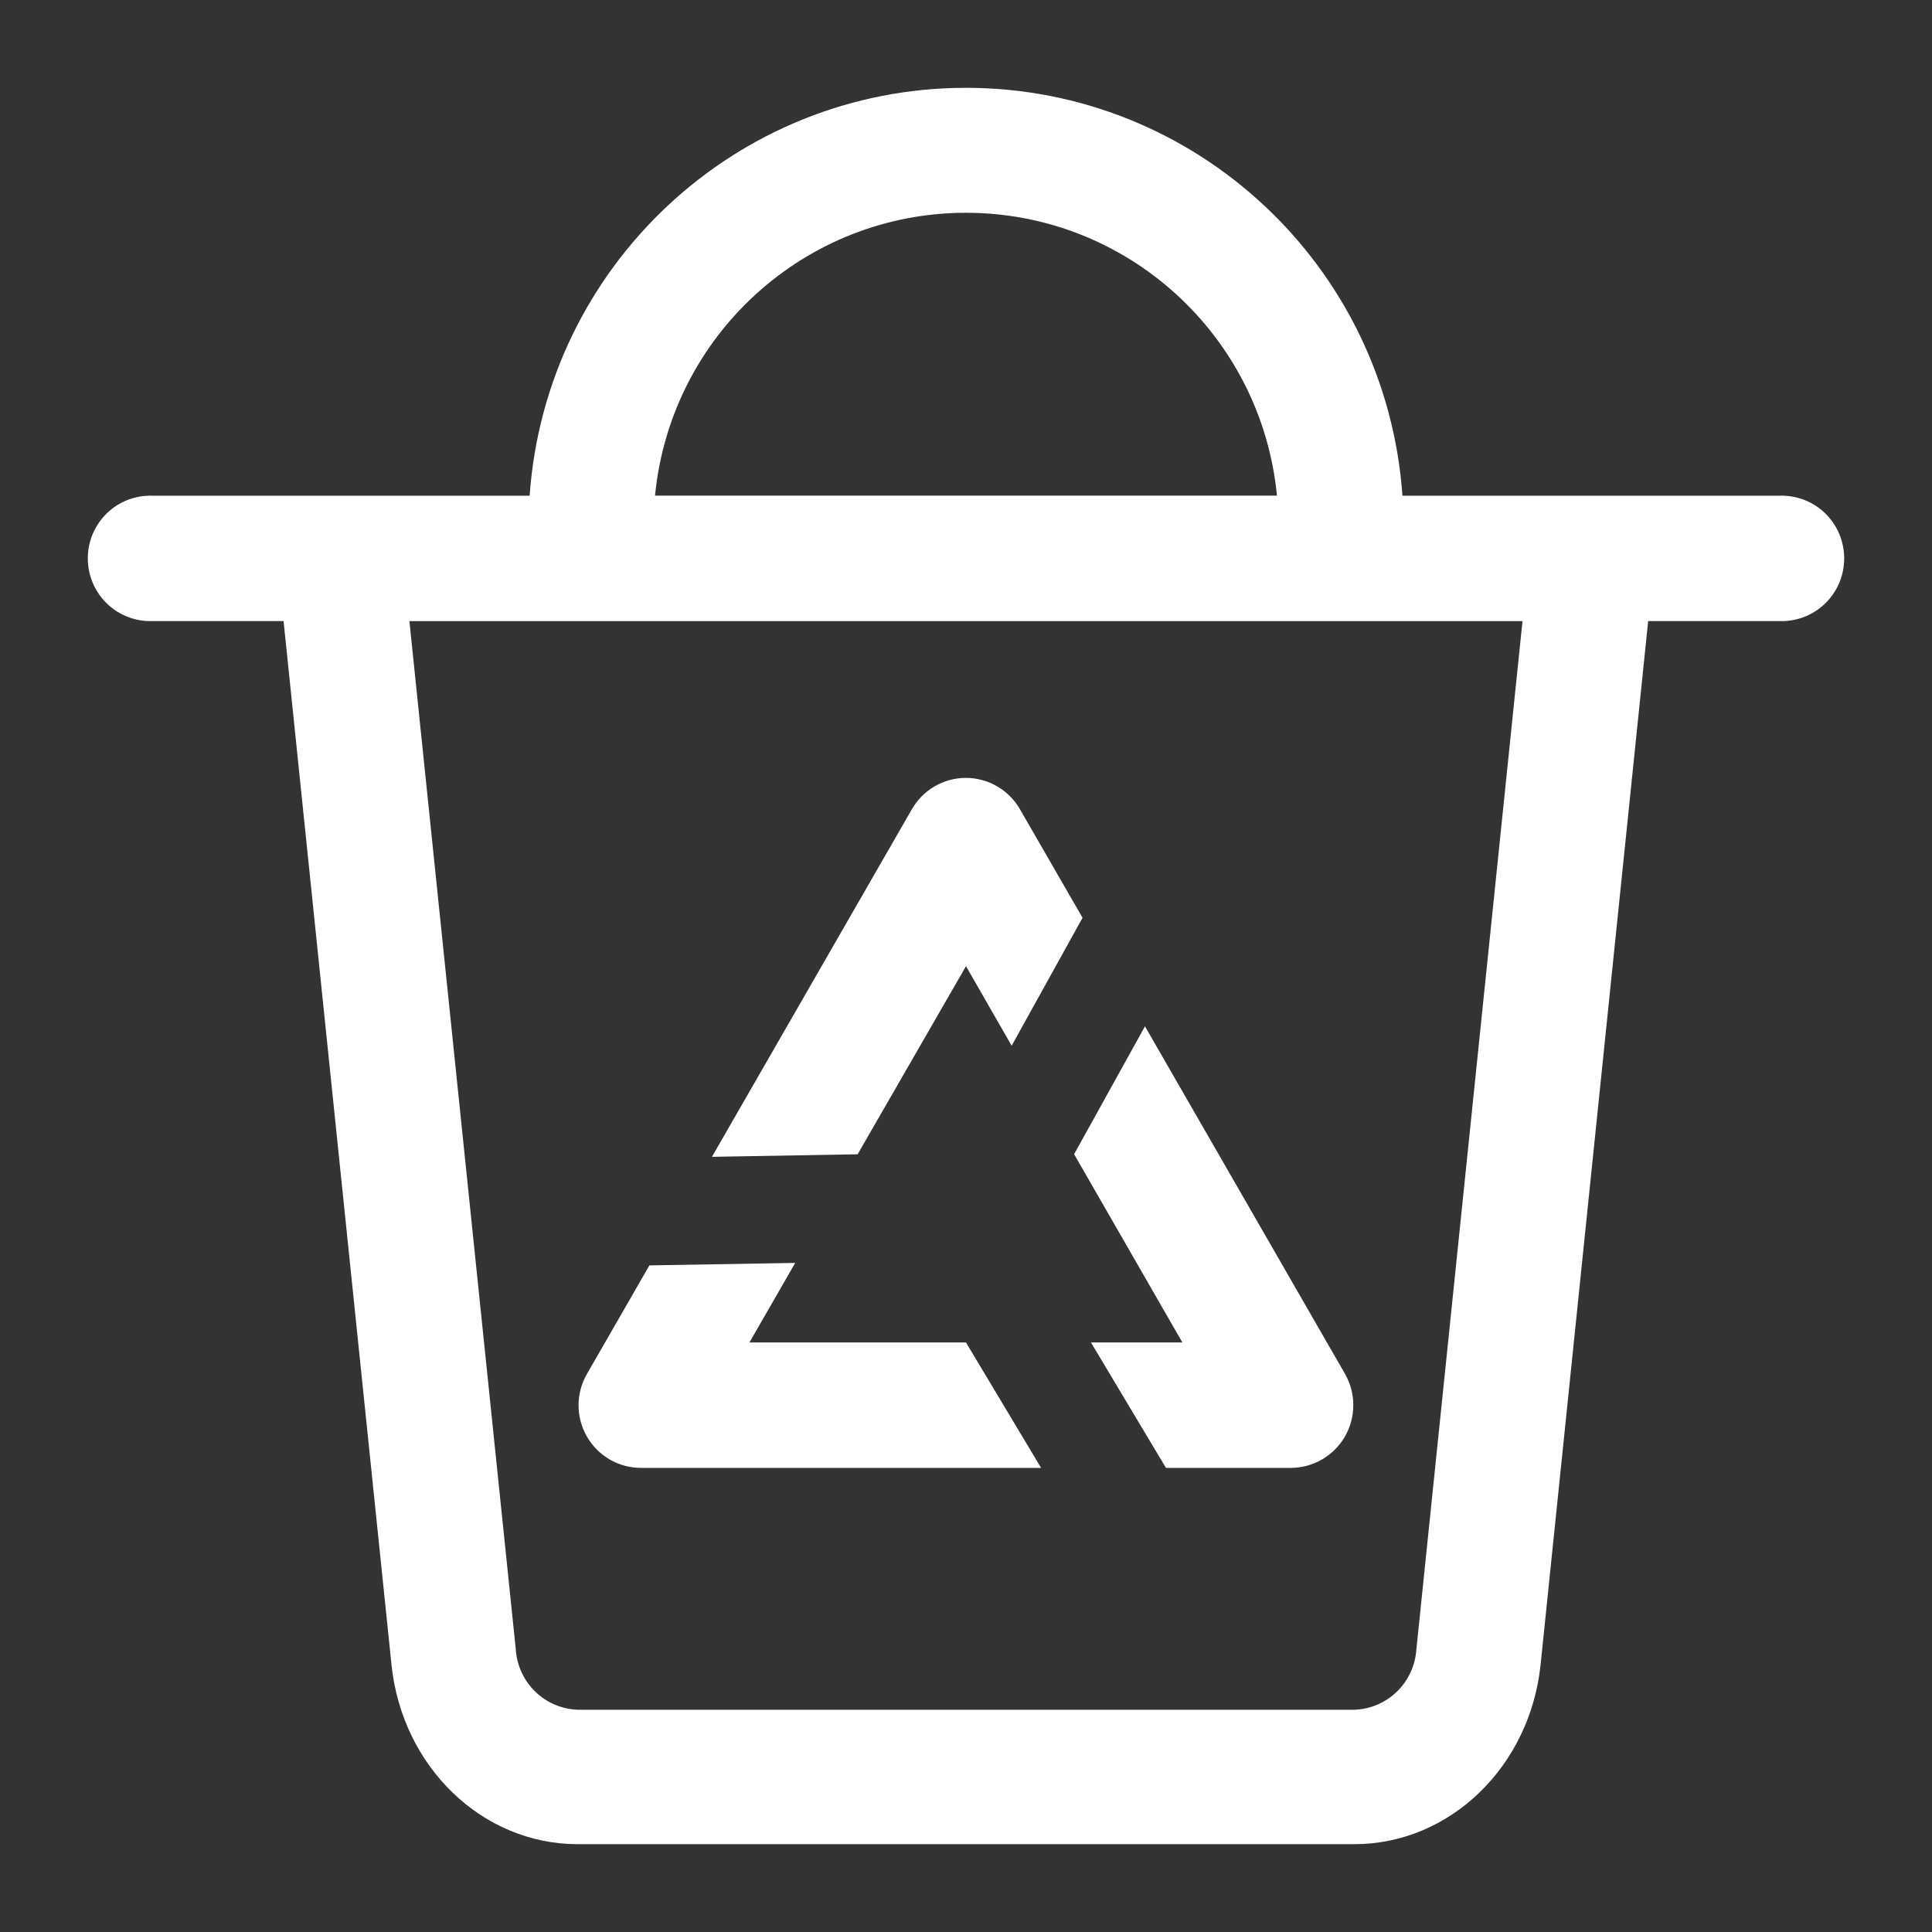 <?xml version="1.0" encoding="UTF-8"?>
<svg width="22px" height="22px" viewBox="0 0 22 22" version="1.1" xmlns="http://www.w3.org/2000/svg" xmlns:xlink="http://www.w3.org/1999/xlink">
    <rect x="0" y="0" width="22" height="22" fill="#333333" stroke="none"/>
    <title>回收站</title>
    <g id="查重端" stroke="none" stroke-width="1" fill="none" fill-rule="evenodd">
        <g id="本站家谱-家谱查重" transform="translate(-36, -1097)" fill="#FFFFFF" fill-rule="nonzero">
            <g id="tab" transform="translate(0, -1)">
                <g id="编组-3备份-10" transform="translate(0, 1079)">
                    <g id="回收站" transform="translate(37, 20)">
                        <path d="M0.747,6.072 C0.484,6.085 0.236,5.952 0.101,5.726 C-0.034,5.5 -0.034,5.217 0.101,4.991 C0.236,4.765 0.484,4.632 0.747,4.645 L5.031,4.645 C5.216,2.028 7.386,0 10,0 C12.615,0 14.785,2.028 14.97,4.645 L19.253,4.645 C19.516,4.632 19.764,4.765 19.899,4.991 C20.034,5.217 20.034,5.5 19.899,5.726 C19.764,5.952 19.516,6.085 19.253,6.072 L17.768,6.072 L16.543,17.956 C16.421,19.12 15.508,20 14.421,20 L5.578,20 C4.491,20 3.578,19.119 3.458,17.956 L2.229,6.072 L0.747,6.072 Z M4.874,17.787 C4.9,18.162 5.205,18.456 5.579,18.469 L14.42,18.469 C14.795,18.458 15.101,18.163 15.128,17.787 L16.337,6.073 L3.662,6.073 L4.874,17.787 Z M13.541,4.644 C13.363,2.816 11.831,1.423 10,1.423 C8.169,1.423 6.637,2.816 6.459,4.644 L13.541,4.644 L13.541,4.644 Z M12.277,15.715 L11.423,14.287 L12.464,14.287 L11.231,12.143 L12.038,10.687 L14.315,14.643 C14.442,14.864 14.442,15.137 14.315,15.358 C14.187,15.579 13.952,15.715 13.698,15.715 L12.277,15.715 L12.277,15.715 Z M10.855,15.715 L6.301,15.715 C6.046,15.716 5.81,15.58 5.683,15.358 C5.556,15.137 5.556,14.864 5.685,14.643 L6.395,13.409 L8.055,13.381 L7.534,14.287 L10,14.287 L10.855,15.715 L10.855,15.715 Z M11.327,9.451 L10.52,10.908 L10,10.002 L8.766,12.144 L7.107,12.173 L9.383,8.216 C9.509,7.995 9.744,7.858 9.999,7.858 C10.253,7.858 10.488,7.995 10.615,8.216 L11.327,9.451 L11.327,9.451 Z" id="形状"></path>
                    </g>
                </g>
            </g>
        </g>
    </g>
</svg>